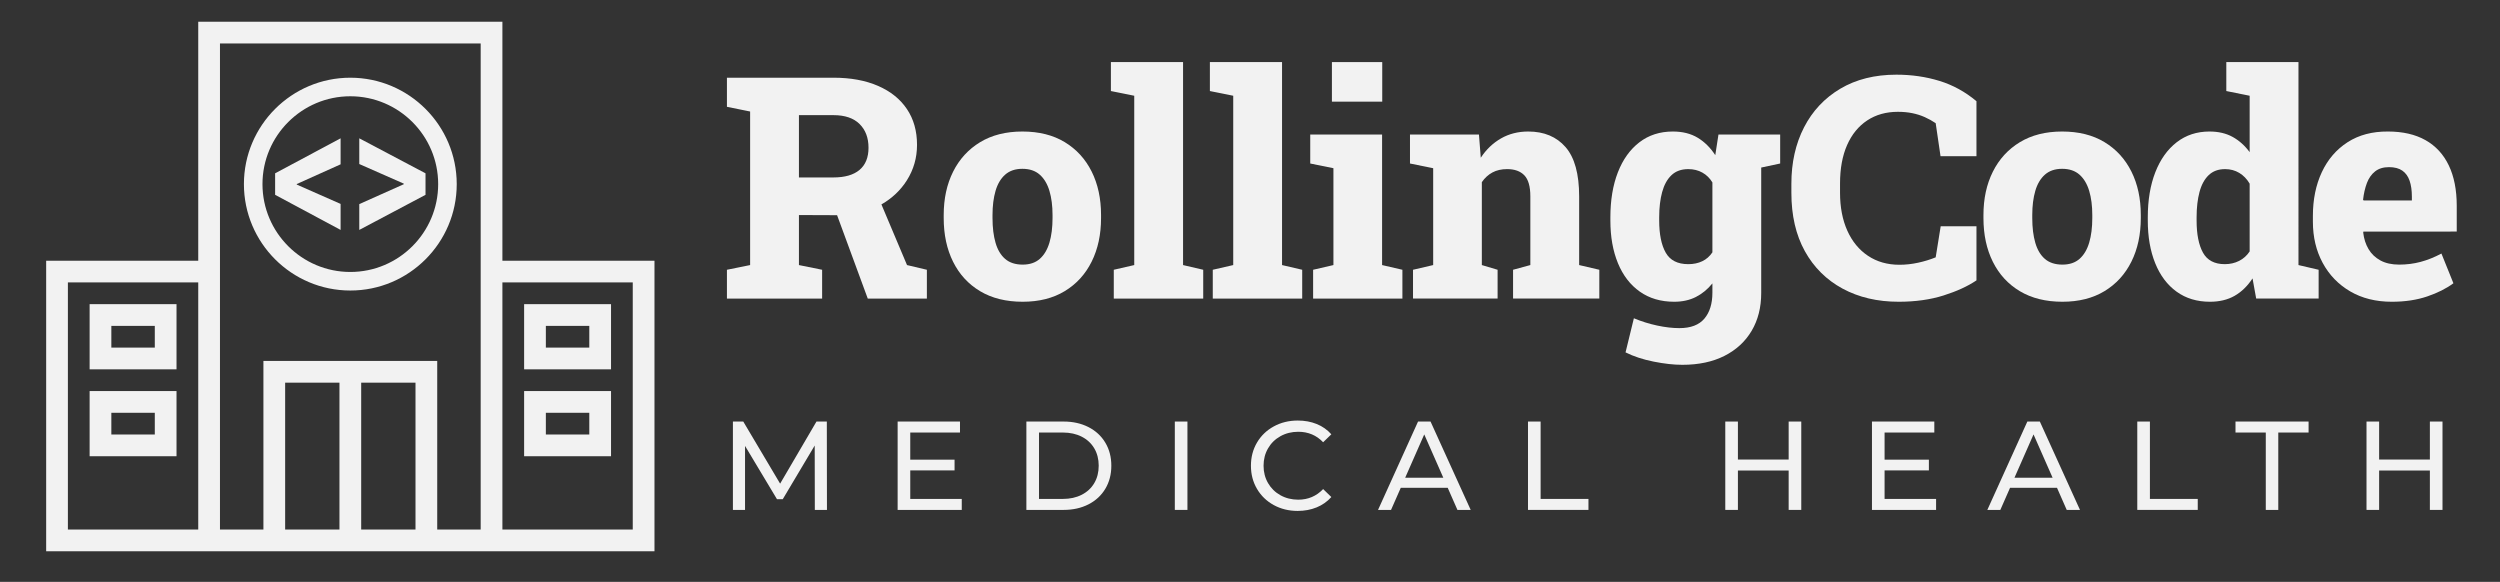 <?xml version="1.0" encoding="iso-8859-1"?>
<!-- Generator: Adobe Illustrator 23.1.0, SVG Export Plug-In . SVG Version: 6.00 Build 0)  -->
<svg version="1.1" id="Capa_1" xmlns="http://www.w3.org/2000/svg" xmlns:xlink="http://www.w3.org/1999/xlink" x="0px" y="0px"
	 viewBox="-49 141 1841.16 428.52" style="enable-background:new -49 141 1841.16 428.52;" xml:space="preserve">
<rect x="-49" y="141" width="1841.16" height="428.52" fill="#333333" stroke="none"/>
<g>
	<g>
		<path style="fill:#F2F2F2;" d="M401,365h-64v48h64V365z M385,397h-32v-16h32V397z"/>
		<path style="fill:#F2F2F2;" d="M401,429h-64v48h64V429z M385,461h-32v-16h32V461z"/>
		<path style="fill:#F2F2F2;" d="M321,333V157H97v176H-15v214h448V333H321z M97,531H1V349h96V531z M161,531V422.8h40V531H161z
			 M217,531V422.8h40V531H217z M305,531h-32V406.8H145V531h-32V173h192V531z M417,531h-96V349h96V531z"/>
		<path style="fill:#F2F2F2;" d="M81,365H17v48h64V365z M65,397H33v-16h32V397z"/>
		<path style="fill:#F2F2F2;" d="M81,429H17v48h64V429z M65,461H33v-16h32V461z"/>
		<g>
			<polygon style="fill:#F2F2F2;" points="153.621,284.483 201.84,310.329 201.84,291.174 169.563,276.945 169.563,276.526 
				201.84,262.018 201.84,242.863 153.621,268.638 			"/>
			<polygon style="fill:#F2F2F2;" points="215.6,242.863 215.6,261.807 248.381,276.248 248.381,276.666 215.6,291.315 
				215.6,310.329 264.379,284.483 264.379,268.638 			"/>
			<path style="fill:#F2F2F2;" d="M209,198.231c-43.21,0-78.364,35.154-78.364,78.364S165.79,354.96,209,354.96
				c43.211,0,78.364-35.154,78.364-78.364S252.211,198.231,209,198.231z M209,341.292c-35.673,0-64.696-29.023-64.696-64.696
				S173.327,211.9,209,211.9s64.696,29.023,64.696,64.696S244.673,341.292,209,341.292z"/>
		</g>
	</g>
	<g>
		<g>
			<path style="fill:#F2F2F2;" d="M600.13,291.54c7.847-4.503,14.109-10.401,18.745-17.733c4.985-7.888,7.479-16.595,7.479-26.123
				c0-10.196-2.475-18.979-7.424-26.347c-4.95-7.368-12.039-13.061-21.267-17.08c-9.229-4.019-20.169-6.029-32.821-6.029H486.36
				v21.435l17.08,3.46v113.09l-17.08,3.461v21.211h70.109v-21.211l-17.08-3.461v-36.84l28.093,0.108l22.591,61.404h43.539v-21.211
				l-14.625-3.461L600.13,291.54z M539.389,271.686v-45.883h25.453c8.409,0,14.809,2.177,19.202,6.531
				c4.39,4.354,6.586,10.178,6.586,17.472c0,7.145-2.196,12.579-6.586,16.299c-4.393,3.722-10.83,5.582-19.314,5.582H539.389z"/>
			<path style="fill:#F2F2F2;" d="M735.146,245.675c-8.597-5.209-18.998-7.815-31.203-7.815c-12.132,0-22.515,2.624-31.147,7.87
				c-8.635,5.247-15.258,12.486-19.872,21.714c-4.615,9.229-6.922,19.871-6.922,31.928v2.233c0,12.207,2.307,22.942,6.922,32.208
				c4.614,9.266,11.256,16.486,19.928,21.658c8.669,5.173,19.108,7.759,31.314,7.759c12.057,0,22.383-2.604,30.98-7.815
				c8.596-5.208,15.2-12.448,19.816-21.713c4.614-9.266,6.921-19.964,6.921-32.096v-2.233c0-12.13-2.307-22.811-6.921-32.04
				C750.345,258.104,743.741,250.885,735.146,245.675z M726.158,301.605c0,6.922-0.764,12.95-2.288,18.086
				c-1.527,5.135-3.89,9.118-7.09,11.945c-3.201,2.829-7.406,4.242-12.615,4.242c-5.358,0-9.656-1.395-12.894-4.186
				c-3.237-2.791-5.601-6.754-7.089-11.889c-1.489-5.135-2.233-11.2-2.233-18.197v-2.233c0-6.772,0.744-12.708,2.233-17.807
				c1.488-5.096,3.852-9.079,7.089-11.945c3.238-2.864,7.461-4.298,12.671-4.298c5.284,0,9.546,1.434,12.782,4.298
				c3.238,2.866,5.618,6.849,7.146,11.945c1.524,5.099,2.288,11.035,2.288,17.807V301.605z"/>
			<polygon style="fill:#F2F2F2;" points="822.279,186.73 769.139,186.73 769.139,208.052 786.331,211.513 786.331,336.213 
				771.26,339.674 771.26,360.885 837.126,360.885 837.126,339.674 822.279,336.213 			"/>
			<polygon style="fill:#F2F2F2;" points="895.179,186.73 842.039,186.73 842.039,208.052 859.231,211.513 859.231,336.213 
				844.16,339.674 844.16,360.885 910.026,360.885 910.026,339.674 895.179,336.213 			"/>
			<rect x="931.907" y="186.73" style="fill:#F2F2F2;" width="37.063" height="29.137"/>
			<polygon style="fill:#F2F2F2;" points="968.858,240.092 915.942,240.092 915.942,261.415 933.023,264.876 933.023,336.213 
				918.063,339.674 918.063,360.885 983.819,360.885 983.819,339.674 968.858,336.213 			"/>
			<path style="fill:#F2F2F2;" d="M1113.99,285.641c0-16.523-3.332-28.616-9.992-36.283c-6.661-7.665-15.835-11.498-27.519-11.498
				c-7.443,0-14.122,1.693-20.038,5.079c-5.917,3.388-10.885,8.132-14.905,14.234l-1.339-17.08h-50.795v21.323l17.08,3.461v71.336
				l-14.849,3.461v21.211h62.294v-21.211l-11.609-3.461v-61.066c2.157-3.126,4.761-5.507,7.815-7.145
				c3.051-1.637,6.66-2.456,10.829-2.456c5.506,0,9.73,1.526,12.67,4.577c2.94,3.053,4.41,8.225,4.41,15.518v50.572l-12.727,3.461
				v21.211h63.522v-21.211l-14.847-3.461V285.641z"/>
			<path style="fill:#F2F2F2;" d="M1227.861,240.092h-11.276l-2.344,15.183c-3.572-5.507-7.89-9.786-12.95-12.839
				c-5.063-3.051-11.164-4.577-18.309-4.577c-9.528,0-17.733,2.643-24.617,7.926c-6.885,5.285-12.168,12.654-15.852,22.104
				c-3.684,9.453-5.527,20.505-5.527,33.156v2.344c0,11.984,1.86,22.478,5.583,31.482c3.72,9.006,9.098,15.984,16.132,20.933
				c7.033,4.95,15.462,7.424,25.286,7.424c6.028,0,11.349-1.173,15.964-3.516c4.614-2.344,8.669-5.674,12.169-9.992v6.81
				c0,8.111-1.974,14.494-5.917,19.146c-3.945,4.651-10.086,6.977-18.42,6.977c-4.988,0-10.438-0.633-16.356-1.898
				c-5.916-1.266-11.63-3.052-17.136-5.358l-6.14,25.118c5.953,2.976,12.856,5.247,20.709,6.81
				c7.852,1.563,14.903,2.344,21.155,2.344c11.982,0,22.308-2.196,30.98-6.586c8.669-4.393,15.35-10.55,20.038-18.476
				c4.689-7.927,7.034-17.211,7.034-27.854v-92.361l13.955-2.978v-21.323h-13.955H1227.861z M1212.119,326.835
				c-1.937,2.903-4.41,5.08-7.424,6.531c-3.014,1.451-6.458,2.177-10.326,2.177c-7.89,0-13.434-2.828-16.634-8.485
				c-3.201-5.655-4.801-13.544-4.801-23.667v-2.344c0-7.069,0.726-13.265,2.177-18.587c1.451-5.32,3.74-9.47,6.866-12.448
				c3.126-2.976,7.256-4.466,12.392-4.466c3.869,0,7.33,0.856,10.382,2.568c3.051,1.713,5.506,4.131,7.368,7.256V326.835z"/>
			<path style="fill:#F2F2F2;" d="M1347.653,195.996c-15.928,0-29.696,3.443-41.307,10.326
				c-11.611,6.885-20.524,16.374-26.737,28.467c-6.216,12.095-9.322,25.956-9.322,41.585v6.587c0,16.746,3.31,31.091,9.935,43.036
				c6.624,11.945,15.89,21.138,27.798,27.575c11.907,6.439,25.676,9.657,41.306,9.657c12.281,0,23.294-1.546,33.046-4.633
				c9.749-3.088,17.823-6.791,24.225-11.108v-39.855h-26.346l-3.684,22.886c-4.019,1.638-8.336,2.959-12.95,3.963
				c-4.615,1.005-9.193,1.507-13.732,1.507c-8.858,0-16.578-2.194-23.164-6.587c-6.586-4.391-11.667-10.567-15.239-18.531
				c-3.572-7.964-5.358-17.266-5.358-27.91v-6.81c0-11.014,1.729-20.447,5.191-28.3c3.46-7.851,8.39-13.899,14.791-18.141
				c6.401-4.242,13.955-6.363,22.662-6.363c3.796,0,7.33,0.334,10.606,1.005c3.275,0.67,6.326,1.638,9.154,2.902
				c2.828,1.267,5.508,2.755,8.039,4.466l3.572,24.338h26.458v-40.525c-8.261-6.922-17.359-11.907-27.295-14.96
				C1369.366,197.522,1358.816,195.996,1347.653,195.996z"/>
			<path style="fill:#F2F2F2;" d="M1500.885,245.675c-8.597-5.209-18.998-7.815-31.203-7.815c-12.132,0-22.515,2.624-31.147,7.87
				c-8.635,5.247-15.258,12.486-19.872,21.714c-4.615,9.229-6.922,19.871-6.922,31.928v2.233c0,12.207,2.307,22.942,6.922,32.208
				c4.614,9.266,11.256,16.486,19.928,21.658c8.669,5.173,19.108,7.759,31.314,7.759c12.057,0,22.384-2.604,30.98-7.815
				c8.596-5.208,15.2-12.448,19.816-21.713c4.614-9.266,6.921-19.964,6.921-32.096v-2.233c0-12.13-2.307-22.811-6.921-32.04
				C1516.085,258.104,1509.481,250.885,1500.885,245.675z M1491.898,301.605c0,6.922-0.764,12.95-2.288,18.086
				c-1.527,5.135-3.89,9.118-7.09,11.945c-3.201,2.829-7.406,4.242-12.615,4.242c-5.358,0-9.656-1.395-12.894-4.186
				c-3.236-2.791-5.601-6.754-7.089-11.889c-1.489-5.135-2.233-11.2-2.233-18.197v-2.233c0-6.772,0.744-12.708,2.233-17.807
				c1.488-5.096,3.852-9.079,7.089-11.945c3.238-2.864,7.461-4.298,12.672-4.298c5.284,0,9.546,1.434,12.782,4.298
				c3.238,2.866,5.619,6.849,7.146,11.945c1.524,5.099,2.288,11.035,2.288,17.807V301.605z"/>
			<path style="fill:#F2F2F2;" d="M1643.74,186.73h-35.948H1590.6v21.322l17.192,3.461v41.529
				c-3.572-4.837-7.759-8.577-12.559-11.22c-4.801-2.641-10.476-3.963-17.025-3.963c-9.304,0-17.36,2.643-24.169,7.926
				c-6.81,5.285-12.057,12.654-15.741,22.104c-3.684,9.453-5.527,20.505-5.527,33.156v2.344c0,11.984,1.824,22.478,5.471,31.482
				c3.646,9.006,8.893,15.984,15.741,20.933c6.846,4.95,15.032,7.424,24.559,7.424c6.996,0,13.043-1.451,18.141-4.354
				c5.097-2.903,9.507-7.181,13.23-12.839l2.68,14.848h45.994v-21.211l-14.847-3.461V186.73z M1607.792,326.166
				c-2.009,3.052-4.596,5.377-7.759,6.977c-3.164,1.601-6.68,2.4-10.55,2.4c-7.591,0-12.95-2.828-16.076-8.485
				c-3.126-5.655-4.689-13.544-4.689-23.667v-2.344c0-7.069,0.707-13.265,2.121-18.587c1.413-5.32,3.665-9.47,6.754-12.448
				c3.088-2.976,7.125-4.466,12.113-4.466c3.869,0,7.349,0.932,10.438,2.791c3.088,1.861,5.638,4.504,7.647,7.927V326.166z"/>
			<path style="fill:#F2F2F2;" d="M1760.303,311.541v-18.979c0-11.683-1.953-21.602-5.861-29.751
				c-3.907-8.15-9.619-14.346-17.136-18.588c-7.517-4.242-16.745-6.363-27.685-6.363c-11.537-0.074-21.435,2.55-29.696,7.87
				c-8.261,5.322-14.588,12.671-18.979,22.048c-4.391,9.378-6.586,20.133-6.586,32.264v4.242c0,11.314,2.4,21.417,7.201,30.31
				c4.801,8.894,11.555,15.891,20.262,20.988c8.708,5.099,18.94,7.647,30.701,7.647c9.674,0,18.346-1.303,26.012-3.907
				c7.665-2.604,14.103-5.842,19.314-9.713l-8.819-21.881c-5.21,2.754-10.326,4.8-15.351,6.14c-5.023,1.34-10.29,2.009-15.796,2.009
				c-5.434,0-10.03-1.022-13.788-3.07c-3.759-2.046-6.68-4.837-8.763-8.373c-2.084-3.534-3.388-7.572-3.907-12.112l0.111-0.781
				H1760.303z M1691.311,288.097c0.52-4.614,1.469-8.725,2.846-12.336c1.377-3.609,3.387-6.456,6.029-8.54
				c2.64-2.083,6.046-3.126,10.214-3.126c4.092,0,7.368,0.857,9.824,2.568c2.457,1.713,4.242,4.187,5.359,7.424
				c1.117,3.238,1.675,7.127,1.675,11.666v2.903h-35.501L1691.311,288.097z"/>
		</g>
		<g>
			<path style="fill:#F2F2F2;" d="M551.093,516.526l-0.093-47.41l-23.519,39.509h-4.276l-23.519-39.23v47.131h-8.925v-65.073h7.623
				l27.145,45.737l26.772-45.737h7.623l0.093,65.073H551.093z"/>
			<path style="fill:#F2F2F2;" d="M659.298,508.438v8.088h-47.224v-65.073h45.923v8.088H621.37v19.986H654v7.901h-32.63v21.009
				H659.298z"/>
			<path style="fill:#F2F2F2;" d="M706.893,451.454h27.423c6.88,0,12.983,1.365,18.314,4.091c5.328,2.728,9.465,6.553,12.409,11.48
				c2.943,4.927,4.415,10.583,4.415,16.966c0,6.383-1.473,12.038-4.415,16.965c-2.944,4.927-7.081,8.755-12.409,11.481
				c-5.331,2.728-11.434,4.09-18.314,4.09h-27.423V451.454z M733.759,508.438c5.266,0,9.9-1.022,13.897-3.067
				c3.997-2.045,7.08-4.91,9.249-8.598c2.168-3.687,3.254-7.948,3.254-12.782c0-4.834-1.086-9.094-3.254-12.782
				c-2.17-3.687-5.252-6.554-9.249-8.599s-8.631-3.067-13.897-3.067h-17.57v48.896H733.759z"/>
			<path style="fill:#F2F2F2;" d="M816.214,451.454h9.296v65.073h-9.296V451.454z"/>
			<path style="fill:#F2F2F2;" d="M889.048,512.948c-5.238-2.882-9.342-6.847-12.318-11.899c-2.975-5.05-4.461-10.737-4.461-17.058
				c0-6.322,1.487-12.006,4.461-17.059c2.976-5.05,7.096-9.016,12.364-11.898c5.267-2.882,11.156-4.324,17.663-4.324
				c5.081,0,9.729,0.853,13.944,2.557c4.213,1.705,7.808,4.23,10.783,7.576l-6.042,5.856c-4.896-5.143-11.002-7.716-18.313-7.716
				c-4.835,0-9.203,1.085-13.108,3.254c-3.904,2.17-6.958,5.159-9.156,8.971c-2.201,3.811-3.3,8.073-3.3,12.782
				c0,4.71,1.099,8.971,3.3,12.782c2.199,3.811,5.252,6.801,9.156,8.971c3.904,2.17,8.273,3.253,13.108,3.253
				c7.25,0,13.354-2.603,18.313-7.808l6.042,5.856c-2.975,3.347-6.585,5.888-10.83,7.623c-4.245,1.736-8.91,2.603-13.99,2.603
				C900.156,517.27,894.284,515.829,889.048,512.948z"/>
			<path style="fill:#F2F2F2;" d="M1017.194,500.258h-34.581l-7.159,16.268h-9.575l29.468-65.073h9.203l29.561,65.073h-9.76
				L1017.194,500.258z M1013.941,492.821l-14.037-31.886l-14.037,31.886H1013.941z"/>
			<path style="fill:#F2F2F2;" d="M1076.315,451.454h9.296v56.984h35.232v8.088h-44.528V451.454z"/>
			<path style="fill:#F2F2F2;" d="M1277.573,451.454v65.073h-9.295v-29.004h-37.371v29.004h-9.296v-65.073h9.296v27.982h37.371
				v-27.982H1277.573z"/>
			<path style="fill:#F2F2F2;" d="M1376.855,508.438v8.088h-47.224v-65.073h45.923v8.088h-36.627v19.986h32.63v7.901h-32.63v21.009
				H1376.855z"/>
			<path style="fill:#F2F2F2;" d="M1465.911,500.258h-34.581l-7.158,16.268h-9.575l29.468-65.073h9.203l29.561,65.073h-9.76
				L1465.911,500.258z M1462.658,492.821l-14.037-31.886l-14.037,31.886H1462.658z"/>
			<path style="fill:#F2F2F2;" d="M1525.034,451.454h9.296v56.984h35.232v8.088h-44.528V451.454z"/>
			<path style="fill:#F2F2F2;" d="M1619.669,459.542h-22.311v-8.088h53.824v8.088h-22.31v56.984h-9.203V459.542z"/>
			<path style="fill:#F2F2F2;" d="M1749.811,451.454v65.073h-9.295v-29.004h-37.371v29.004h-9.296v-65.073h9.296v27.982h37.371
				v-27.982H1749.811z"/>
		</g>
	</g>
</g>
</svg>
